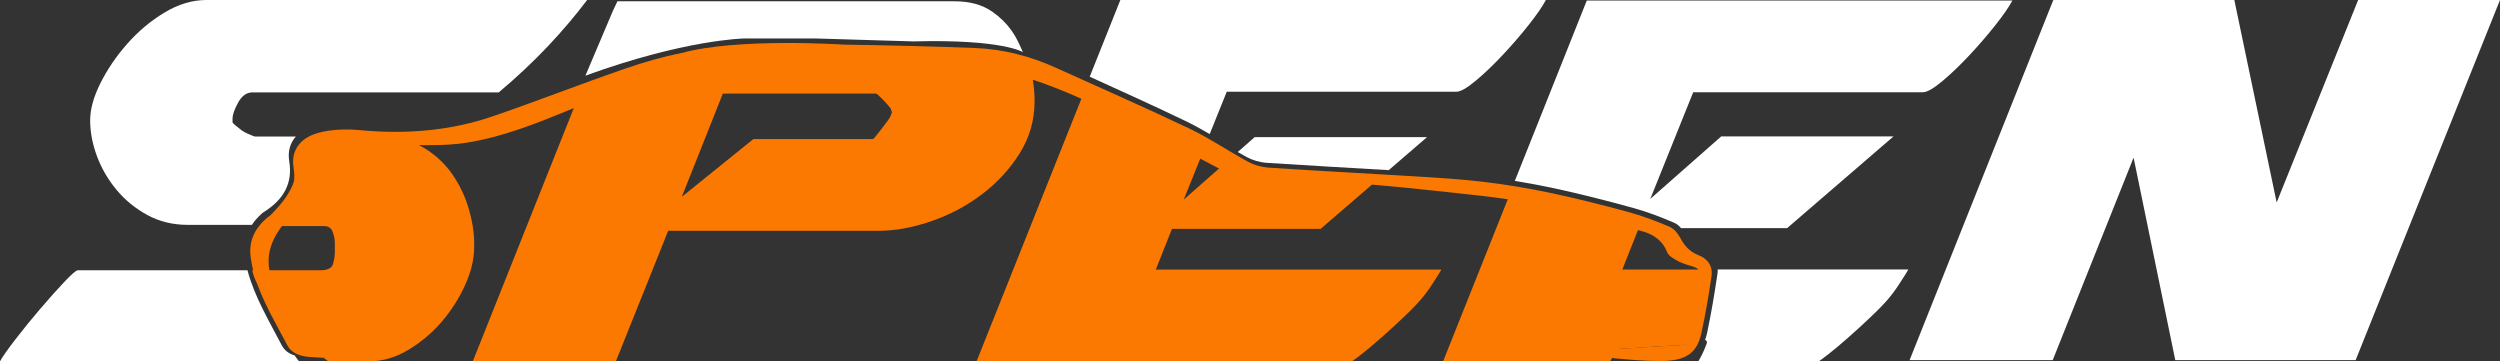 <?xml version="1.0" encoding="utf-8"?>
<!-- Generator: Adobe Illustrator 17.1.0, SVG Export Plug-In . SVG Version: 6.00 Build 0)  -->
<!DOCTYPE svg PUBLIC "-//W3C//DTD SVG 1.1//EN" "http://www.w3.org/Graphics/SVG/1.1/DTD/svg11.dtd">
<svg version="1.1" id="Layer_1" xmlns="http://www.w3.org/2000/svg" xmlns:xlink="http://www.w3.org/1999/xlink" x="0px" y="0px"
	 viewBox="0 0 4275.9 617.9" enable-background="new 0 0 4275.9 617.9" xml:space="preserve">
<rect x="0" y="0" width="4275.9" height="617.9" fill="#333333" stroke="none"/>
<g>
	<defs>
		<rect id="SVGID_1_" width="4275.9" height="617.9"/>
	</defs>
	<clipPath id="SVGID_2_">
		<use xlink:href="#SVGID_1_"  overflow="visible"/>
	</clipPath>
	<path clip-path="url(#SVGID_2_)" fill="#FFFFFF" d="M505.7,610.5c-0.6-0.7-0.9-1.5-1.1-2.3c-9.8-2.9-17.8-8.3-22.6-17.4
		c-21.9-42.2-46.9-83.4-58.7-128.5H133c-2.8,0-10.7,6.8-23.4,20.3c-12.8,13.6-26.6,29-41.5,46.5c-14.9,17.4-28.9,34.7-42,51.7
		c-13.1,17-21.8,29.4-26.1,37.2h511.3C509.5,615.4,507.6,612.9,505.7,610.5"/>
	<path clip-path="url(#SVGID_2_)" fill="#FC7901" d="M801.9,357.6c-6-20.9-15.3-40.5-27.7-58.7c-12.4-18.2-28.4-33.3-47.9-45.3
		c-11.1-6.8-23.3-11.7-36.8-14.6c-12.7-0.1-25.3-0.2-37.9,0.1c-33.1,0.7-66.4-0.7-99.3,1.6c-24.4,1.7-43.6,20.8-44.3,41.7
		c-1.1,30-15.2,54.1-37.5,77.4c-8.1,8.5-15.7,17.4-22,26.9h106.1c7.1,0,11.9,3.3,14.4,9.9c2.5,6.6,3.7,13,3.7,19.2v13.9
		c0,7.8-1.1,15.1-3.2,22.1s-9.6,10.5-22.3,10.5H431.4c3.5,16.2,11.7,31.5,25.4,44.8c8.2,8,17,15.9,23.2,25c5.1,7.5,8.7,16.5,9.5,25
		c1.6,18.1,8.5,25.9,30.1,31.8c15.2,4.2,29.8,9.7,44.7,14.7c-0.5,2.2-1,4.3-1.6,6.5c-3.2,0.5-6.5,1.2-9.7,1.8
		c0.7,0.4,1.4,0.9,2.1,1.3c2.2,1.5,4.2,3.1,6.1,4.8h70c22.7,0,44.9-6.4,66.5-19.2c21.6-12.8,40.8-28.8,57.5-48.2
		c16.7-19.4,30.2-40.5,40.4-63.3c10.3-22.8,15.4-44.3,15.4-64.5v-7C811,397.9,808,378.5,801.9,357.6"/>
	<path clip-path="url(#SVGID_2_)" fill="#FFFFFF" d="M447,366c1.2-1.1,2.4-2.3,3.9-3.2c35.2-21.7,49.8-50.3,43.8-86.8
		c-2.7-16.6,1.3-31.3,11.3-42.5h-70c-0.7,0-4.3-1.3-10.6-4.1c-6.4-2.7-11.4-5.6-14.9-8.7c-2.1-1.5-4.8-3.7-8-6.4
		c-3.2-2.7-4.8-4.5-4.8-5.2v-5.8c0-7,3.2-16.3,9.6-27.9c6.4-11.6,14.5-17.4,24.5-17.4h421.3c31.2-26.3,59.2-52.7,84.1-79
		c24.8-26.3,47.2-52.7,67-79H353.1C329,0,305,7.2,281.3,21.5c-23.8,14.3-45,32.2-63.8,53.5c-18.8,21.3-34,43.8-45.8,67.4
		s-17.5,44.7-17.5,63.3c0,20.2,3.9,40.7,11.7,61.6c7.8,20.9,19,40.1,33.5,57.5c14.5,17.4,32.1,31.8,52.7,43
		c20.6,11.2,43.6,16.8,69.2,16.8h109.6C435,378.1,440.4,372,447,366"/>
	<path clip-path="url(#SVGID_2_)" fill="#FFFFFF" d="M2069,229.3l29.2-72.4h392.6c7.1,0,18.1-6.2,33-18.6
		c14.9-12.4,30.3-27.1,46.3-44.2c16-17,30.9-34.3,44.7-51.7C2628.5,25,2638.3,10.8,2644,0h-727.8l-52.4,131.2
		c55.5,25.2,111,50.3,165.6,76.6C2043,214.4,2056.1,221.7,2069,229.3"/>
	<path clip-path="url(#SVGID_2_)" fill="#FFFFFF" d="M2166.7,278.5c69.4,4.6,139,8.3,208.5,12.5l65.6-56.5H2146L2117,260
		c5,2.9,10,5.7,15,8.5C2142,274,2154.8,277.7,2166.7,278.5"/>
	<path clip-path="url(#SVGID_2_)" fill="#FC7901" d="M2283.9,303c-51.1-0.9-102.2-1.3-153.2-3c-10.1-0.3-20.8-4.7-29.7-9.3
		c-3.9-2.1-7.9-4.2-11.8-6.2l-64.6,56.9l30.3-75.2c-45.4-24.5-90.6-49.4-137.1-72.3c-21.7-10.7-43.5-21.4-65.6-31.6l-181.9,455.7
		H2312c0.7,0,6-3.9,16-11.6c9.9-7.8,21.3-17.2,34-28.5c12.8-11.2,25.7-23,38.8-35.5c13.1-12.4,23.6-23.2,31.4-32.5
		c0.7-0.8,2.8-3.5,6.4-8.1c3.5-4.6,7.1-9.7,10.6-15.1c3.5-5.4,6.9-10.7,10.1-15.7c3.2-5,5.1-8.3,5.9-9.9h-488.4l27.7-69.7h254.3
		l95.8-82.6c-19.9-1.8-39.8-3.6-59.7-5.5C2291.3,302.9,2287.6,303.1,2283.9,303"/>
	<path clip-path="url(#SVGID_2_)" fill="#FFFFFF" d="M2793.5,355.7c24.1,6.6,47.4,15.6,69.9,25.3c4.5,1.9,8.5,5.3,11.8,9.2h181.4
		l182-156.9h-294.7l-121.3,106.9l73.4-182.4h392.6c7.1,0,18.1-6.2,33-18.6c14.9-12.4,30.3-27.1,46.3-44.2c16-17,30.9-34.3,44.7-51.7
		c13.8-17.4,23.6-31.6,29.3-42.4H2714l-123.1,308.5c22.2,3.6,44.4,7.7,66.3,12.4C2703.1,331.7,2748.5,343.3,2793.5,355.7"/>
	<path clip-path="url(#SVGID_2_)" fill="#FFFFFF" d="M2937.9,461c0.1,2.3,0,4.7-0.4,7.1c-4.9,33.5-10.5,67-17.5,100.2
		c-1,4.8-2.2,9.1-3.7,13.1c2.3,0.7,4,2.9,2.9,5.8c-3.8,10.7-8.6,20.9-14.3,30.6h205.8c0.7,0,6-3.9,16-11.6
		c9.9-7.8,21.3-17.2,34-28.5c12.8-11.2,25.7-23,38.8-35.5c13.1-12.4,23.6-23.2,31.4-32.5c0.7-0.8,2.8-3.5,6.4-8.1
		c3.5-4.6,7.1-9.7,10.6-15.1c3.5-5.4,6.9-10.7,10.1-15.7c3.2-5,5.1-8.3,5.9-9.9H2937.9z"/>
	<path clip-path="url(#SVGID_2_)" fill="#FC7901" d="M2915.5,461h-140.8l27.7-69.7h18.4c-1.6-0.5-3.3-1.1-4.9-1.5
		c-62.2-17-124.1-35.8-187.7-48.4c-15.3-3-30.8-5.6-46.4-7.9l-113.5,284.3h285.6c1.9-3.2,3.9-6.3,6-9.3c-1.9-1.8-3.7-3.9-5.6-5.4
		c5.4-2.2,10.6-6,16.1-6.4c39.4-2.8,78.8-5,121.8-7.5c-14.6-26.8-2.4-47.7,3.6-68.8c4.8-17,11.7-33.6,18.3-50.2
		C2915.5,466.7,2916.1,463.7,2915.5,461"/>
	<polygon clip-path="url(#SVGID_2_)" fill="#FFFFFF" points="4033.3,0 3893.9,346.3 3821.5,0 3511.9,0 3266.1,615.9 3510.9,615.9 
		3649.2,269.6 3720.5,615.9 4029,615.9 4275.9,0 	"/>
	<path clip-path="url(#SVGID_2_)" fill="#FC7901" d="M2904.8,436.3c-16.5-6.4-24.3-17.3-31.3-30.1c-3.9-7.1-10.3-15.1-18.3-18.5
		c-22.2-9.5-45.2-18.2-68.8-24.7c-44.3-12.1-89-23.4-134.2-33c-37.6-8-75.8-14.3-114.2-18.9c-39.8-4.8-80-7.1-120.1-9.6
		c-82.8-5.1-165.7-9.3-248.4-14.8c-11.7-0.8-24.3-4.4-34.2-9.7c-34.1-18.5-65.8-40.3-101-57.1c-75.2-35.9-152.1-69.4-228.3-104
		c-43.2-19.6-89.7-31.9-138.4-33.8c-74.9-2.9-149.9-4.6-224.9-5.8c0,0,0,0,0,0s-180.9-12.1-276.6,14.3c0,0,0,0-0.1,0
		c-32.7,6.4-64.4,15.7-95.6,26.4c-76.5,26.3-151.3,55.8-227.8,82c-72.6,24.8-148.6,31-226.9,23.6c-23.6-2.2-49.7-1.4-71.8,4.8
		c-31.5,8.8-46.4,31-41.8,59c5.8,35.6-8.5,63.4-43.1,84.5c-1.4,0.9-2.6,2-3.8,3.1c-21.5,19-30,40.8-26.3,67.1
		c7.5,53.9,37.2,101.1,62.7,149.7c7.1,13.6,21.8,18.6,38.6,19.8c13.5,1,27.1,1.7,40.7,1.7c6.6,0,13.1-1.8,19.7-2.8
		c0.5-2.1,1-4.2,1.5-6.3c-14.6-4.8-29-10.2-44-14.3c-21.3-5.8-28.1-13.4-29.6-31c-0.7-8.3-4.3-17.1-9.3-24.4
		c-6.1-8.8-14.7-16.5-22.8-24.3c-19.2-18.4-27.3-40.5-27-63.6c0.4-30.5,18.5-56.8,40.5-79.7c21.9-22.7,35.8-46.2,36.9-75.4
		c0.8-20.3,19.7-38.9,43.6-40.6c32.4-2.3,65.2-0.9,97.8-1.6c39.8-0.8,80.5,2,119.1-4.1c65.5-10.4,124.8-35,184.1-59.3L808.7,617.9
		h244.7l89.4-223.1h358.6c29.1,0,59.4-5.4,91-16.3c31.6-10.8,60.5-26.1,86.7-45.9s47.9-43.2,64.9-70.3c17-27.1,25.5-56.9,25.5-89.5
		c0-11.1-1-23.3-3-36.5c55.2,18.2,106.9,43.1,158,68.1c61.3,29.9,120.1,63.1,180.4,94.4c8.7,4.5,19.3,8.8,29.2,9.1
		c50.2,1.7,100.5,2.1,150.8,3c3.6,0.1,7.2-0.2,10.7,0.2c50.5,4.7,101,8.8,151.3,14.4c59.1,6.6,118.8,11.5,176.7,22.8
		c62.6,12.2,123.5,30.5,184.8,47.1c21.1,5.7,36.1,17.5,43.1,36.2c2.4,6.2,11.8,11.4,19.3,15.4c7.7,4.1,17,6.4,25.7,9.2
		c10.5,3.4,12,9.3,8.6,17.6c-6.5,16.2-13.3,32.3-18,48.9c-5.9,20.5-17.9,40.9-3.5,67c-42.3,2.5-81.1,4.6-119.8,7.3
		c-5.5,0.4-10.6,4.1-15.9,6.2c4.2,3.3,8.1,9.2,12.7,9.6c26.7,2.4,53.5,4.8,80.3,4.7c42.9-0.3,61.7-13.6,69.2-48.2
		c7-32.4,12.5-65,17.3-97.6C2929.4,456.4,2922.3,443,2904.8,436.3 M1523.7,197.2c-0.7,2.3-2.7,5.6-5.9,9.9
		c-3.2,4.3-6.6,8.7-10.1,13.4c-3.5,4.7-6.7,8.7-9.6,12.2c-2.8,3.5-4.6,5.2-5.3,5.2h-204.3l-122.4,98.8l70.2-176.6h261.7
		c1.4,0,5.3,3.3,11.7,9.9c6.4,6.6,11,11.8,13.8,15.7c0.7,3.1,1.4,5,2.1,5.8L1523.7,197.2z"/>
	<path clip-path="url(#SVGID_2_)" fill="#FFFFFF" d="M1746.2,81.8c-2.8-6.5-5.9-12.8-9.4-19c-2.1-3.6-4.3-7.1-6.7-10.5
		c-8.9-12.5-19.9-23.3-33.2-32.5c-16.9-11.7-38.3-17.6-64.3-17.6H1056l-7.6,16.1l-30.8,72.6l-16.3,38.5
		c170.4-62,271.3-63.6,271.3-63.6h123l166.5,5c154-4,187.5,18.5,187.5,18.5C1749.1,87.8,1747.8,85.1,1746.2,81.8"/>
</g>
</svg>
